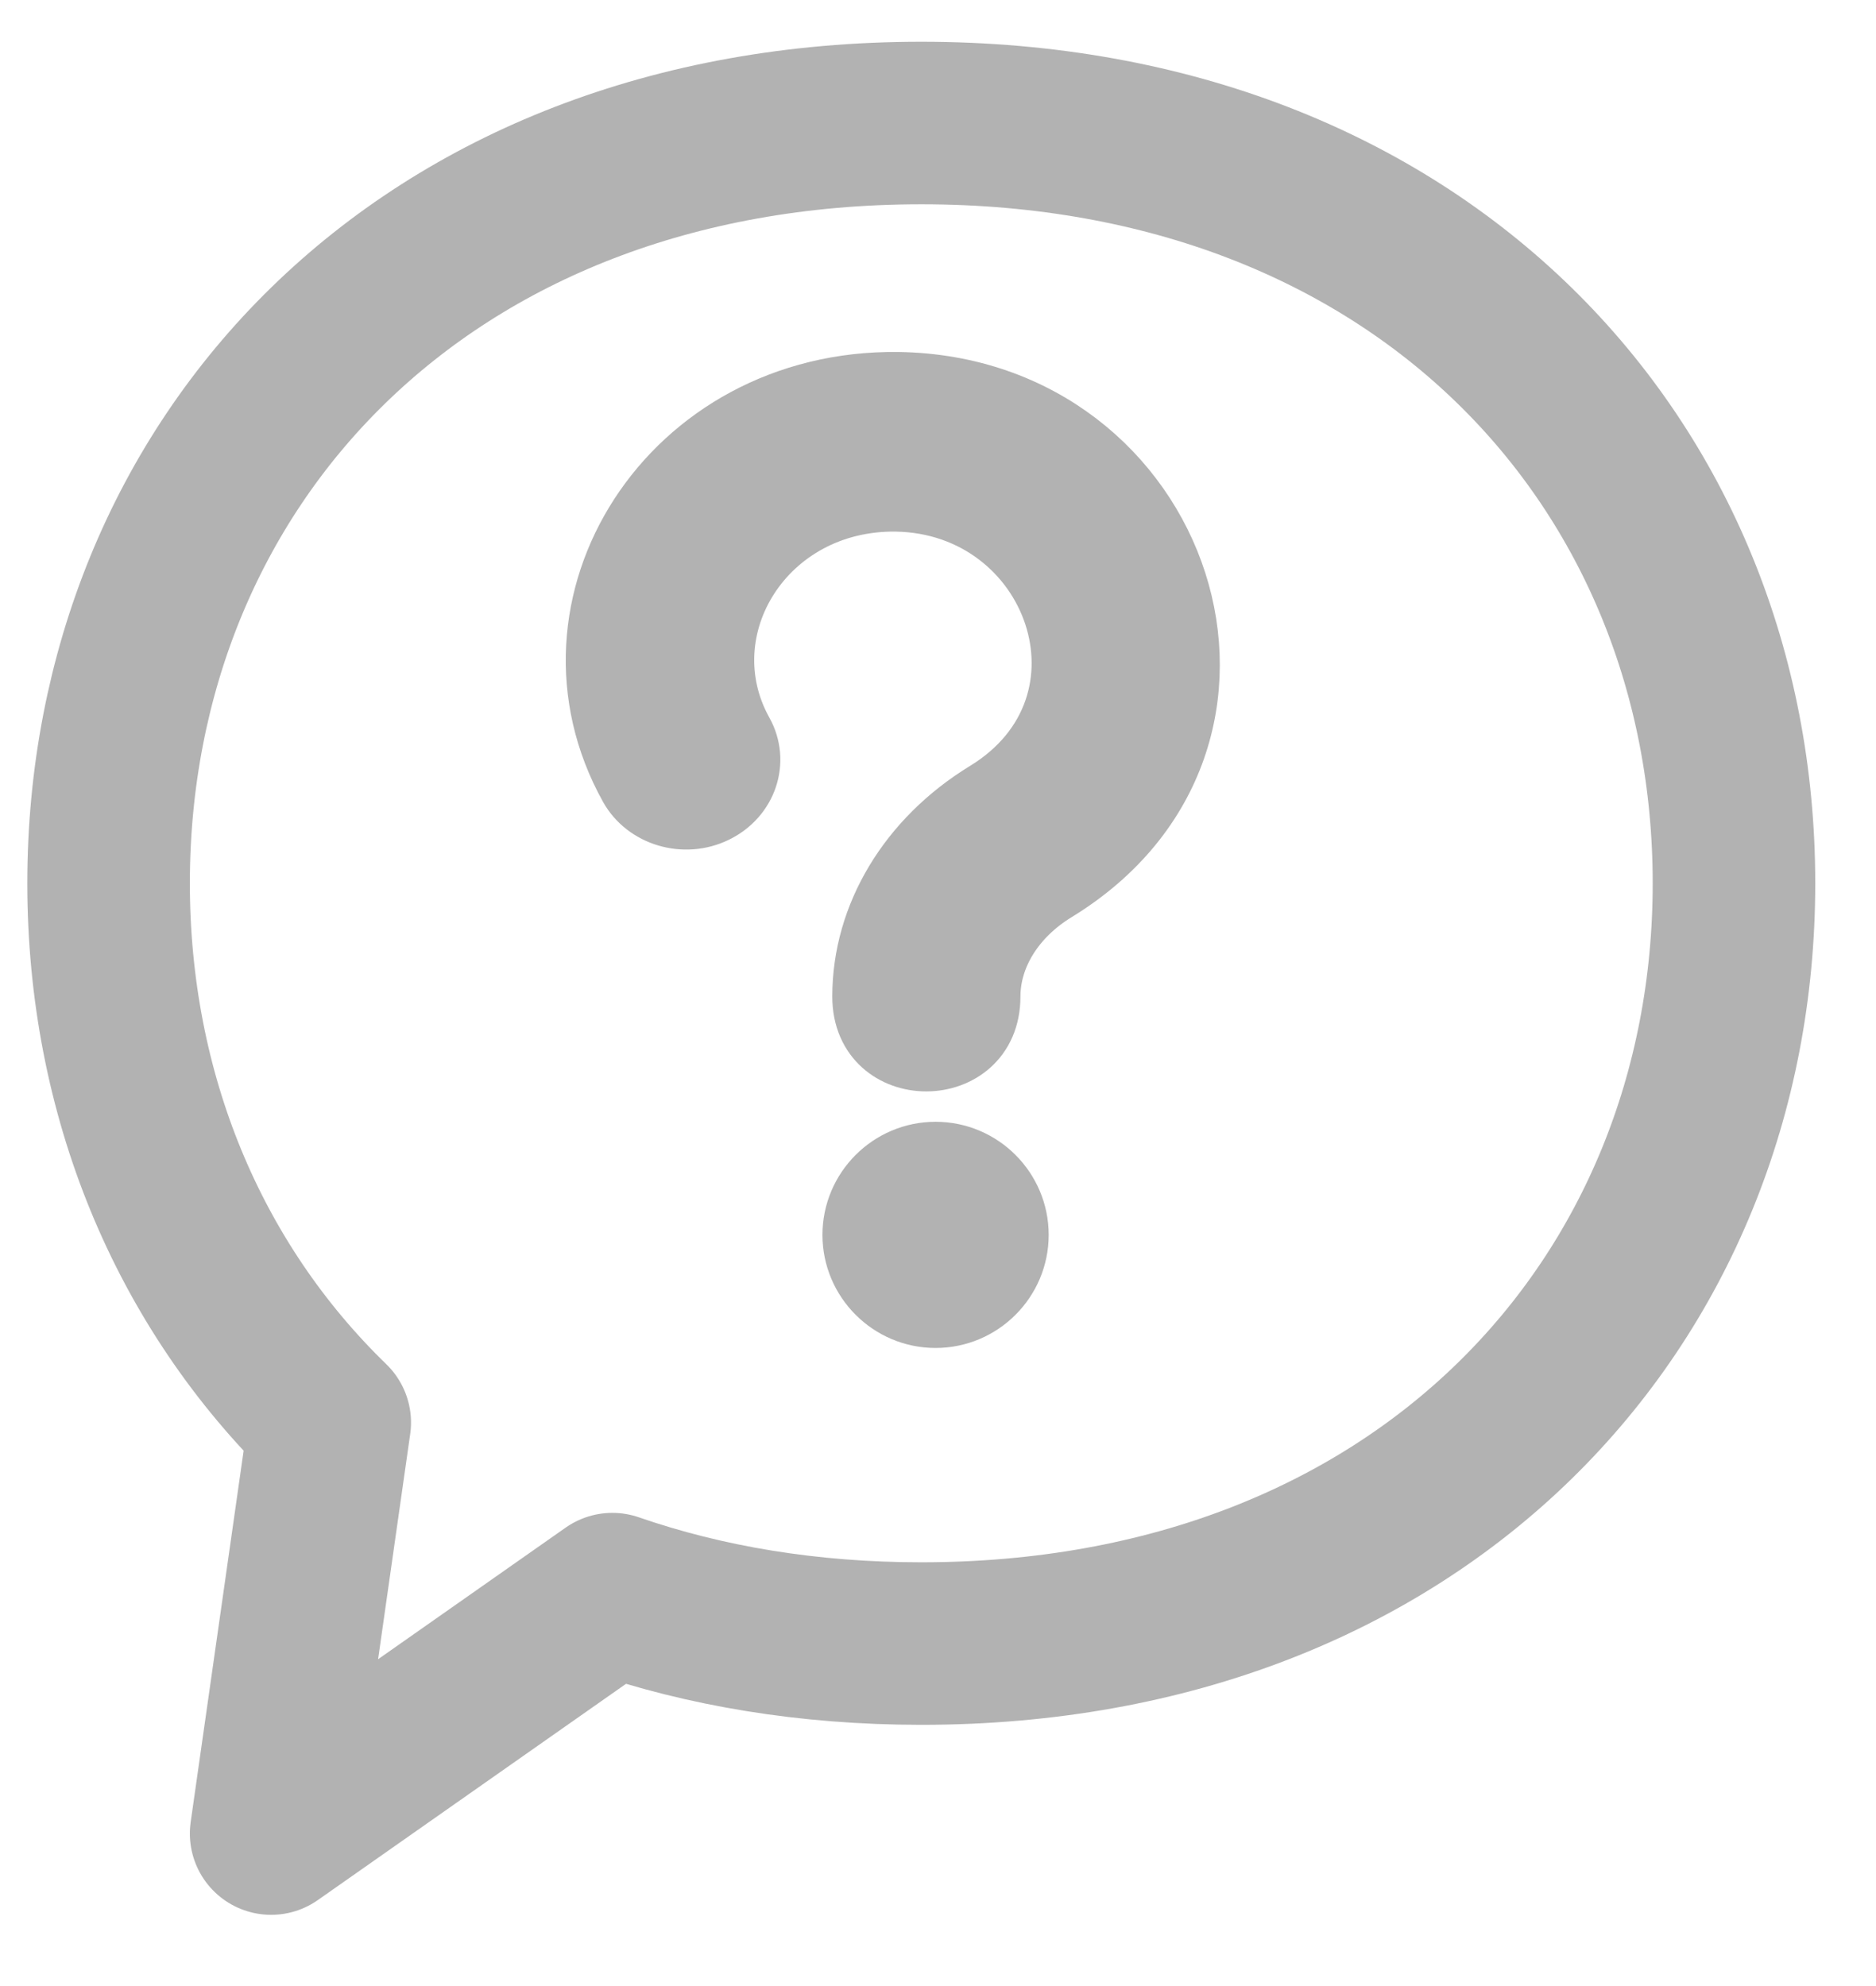 <svg width="17" height="18" viewBox="0 0 17 18" fill="none" xmlns="http://www.w3.org/2000/svg">
<g opacity="0.304">
<path fill-rule="evenodd" clip-rule="evenodd" d="M5.549 14.448L2.457 16.618L2.988 12.893C1.702 11.645 0.984 9.916 0.984 8.005C0.984 4.2 3.83 1.115 8.349 1.115C12.868 1.115 15.713 4.2 15.713 8.005C15.713 11.811 12.868 14.896 8.349 14.896C7.325 14.896 6.387 14.738 5.549 14.448Z" stroke="black" stroke-width="1.473" stroke-linecap="round" stroke-linejoin="round"/>
<path fill-rule="evenodd" clip-rule="evenodd" d="M7.703 11.192C7.703 11.619 8.051 11.967 8.478 11.967C8.905 11.967 9.253 11.619 9.253 11.192C9.253 10.765 8.905 10.417 8.478 10.417C8.051 10.417 7.703 10.765 7.703 11.192Z" fill="black" stroke="black" stroke-width="0.5"/>
<path fill-rule="evenodd" clip-rule="evenodd" d="M5.683 7.146C5.837 7.422 6.202 7.53 6.496 7.386C6.792 7.242 6.907 6.901 6.753 6.625C6.243 5.708 6.945 4.554 8.119 4.568C9.546 4.591 10.185 6.383 8.919 7.156C8.213 7.588 7.792 8.289 7.792 9.032C7.792 9.847 8.997 9.843 8.997 9.032C8.997 8.671 9.215 8.323 9.579 8.1C11.839 6.72 10.745 3.481 8.14 3.44C6.044 3.414 4.754 5.477 5.683 7.146Z" fill="black" stroke="black" stroke-width="0.5"/>
</g>
</svg>
